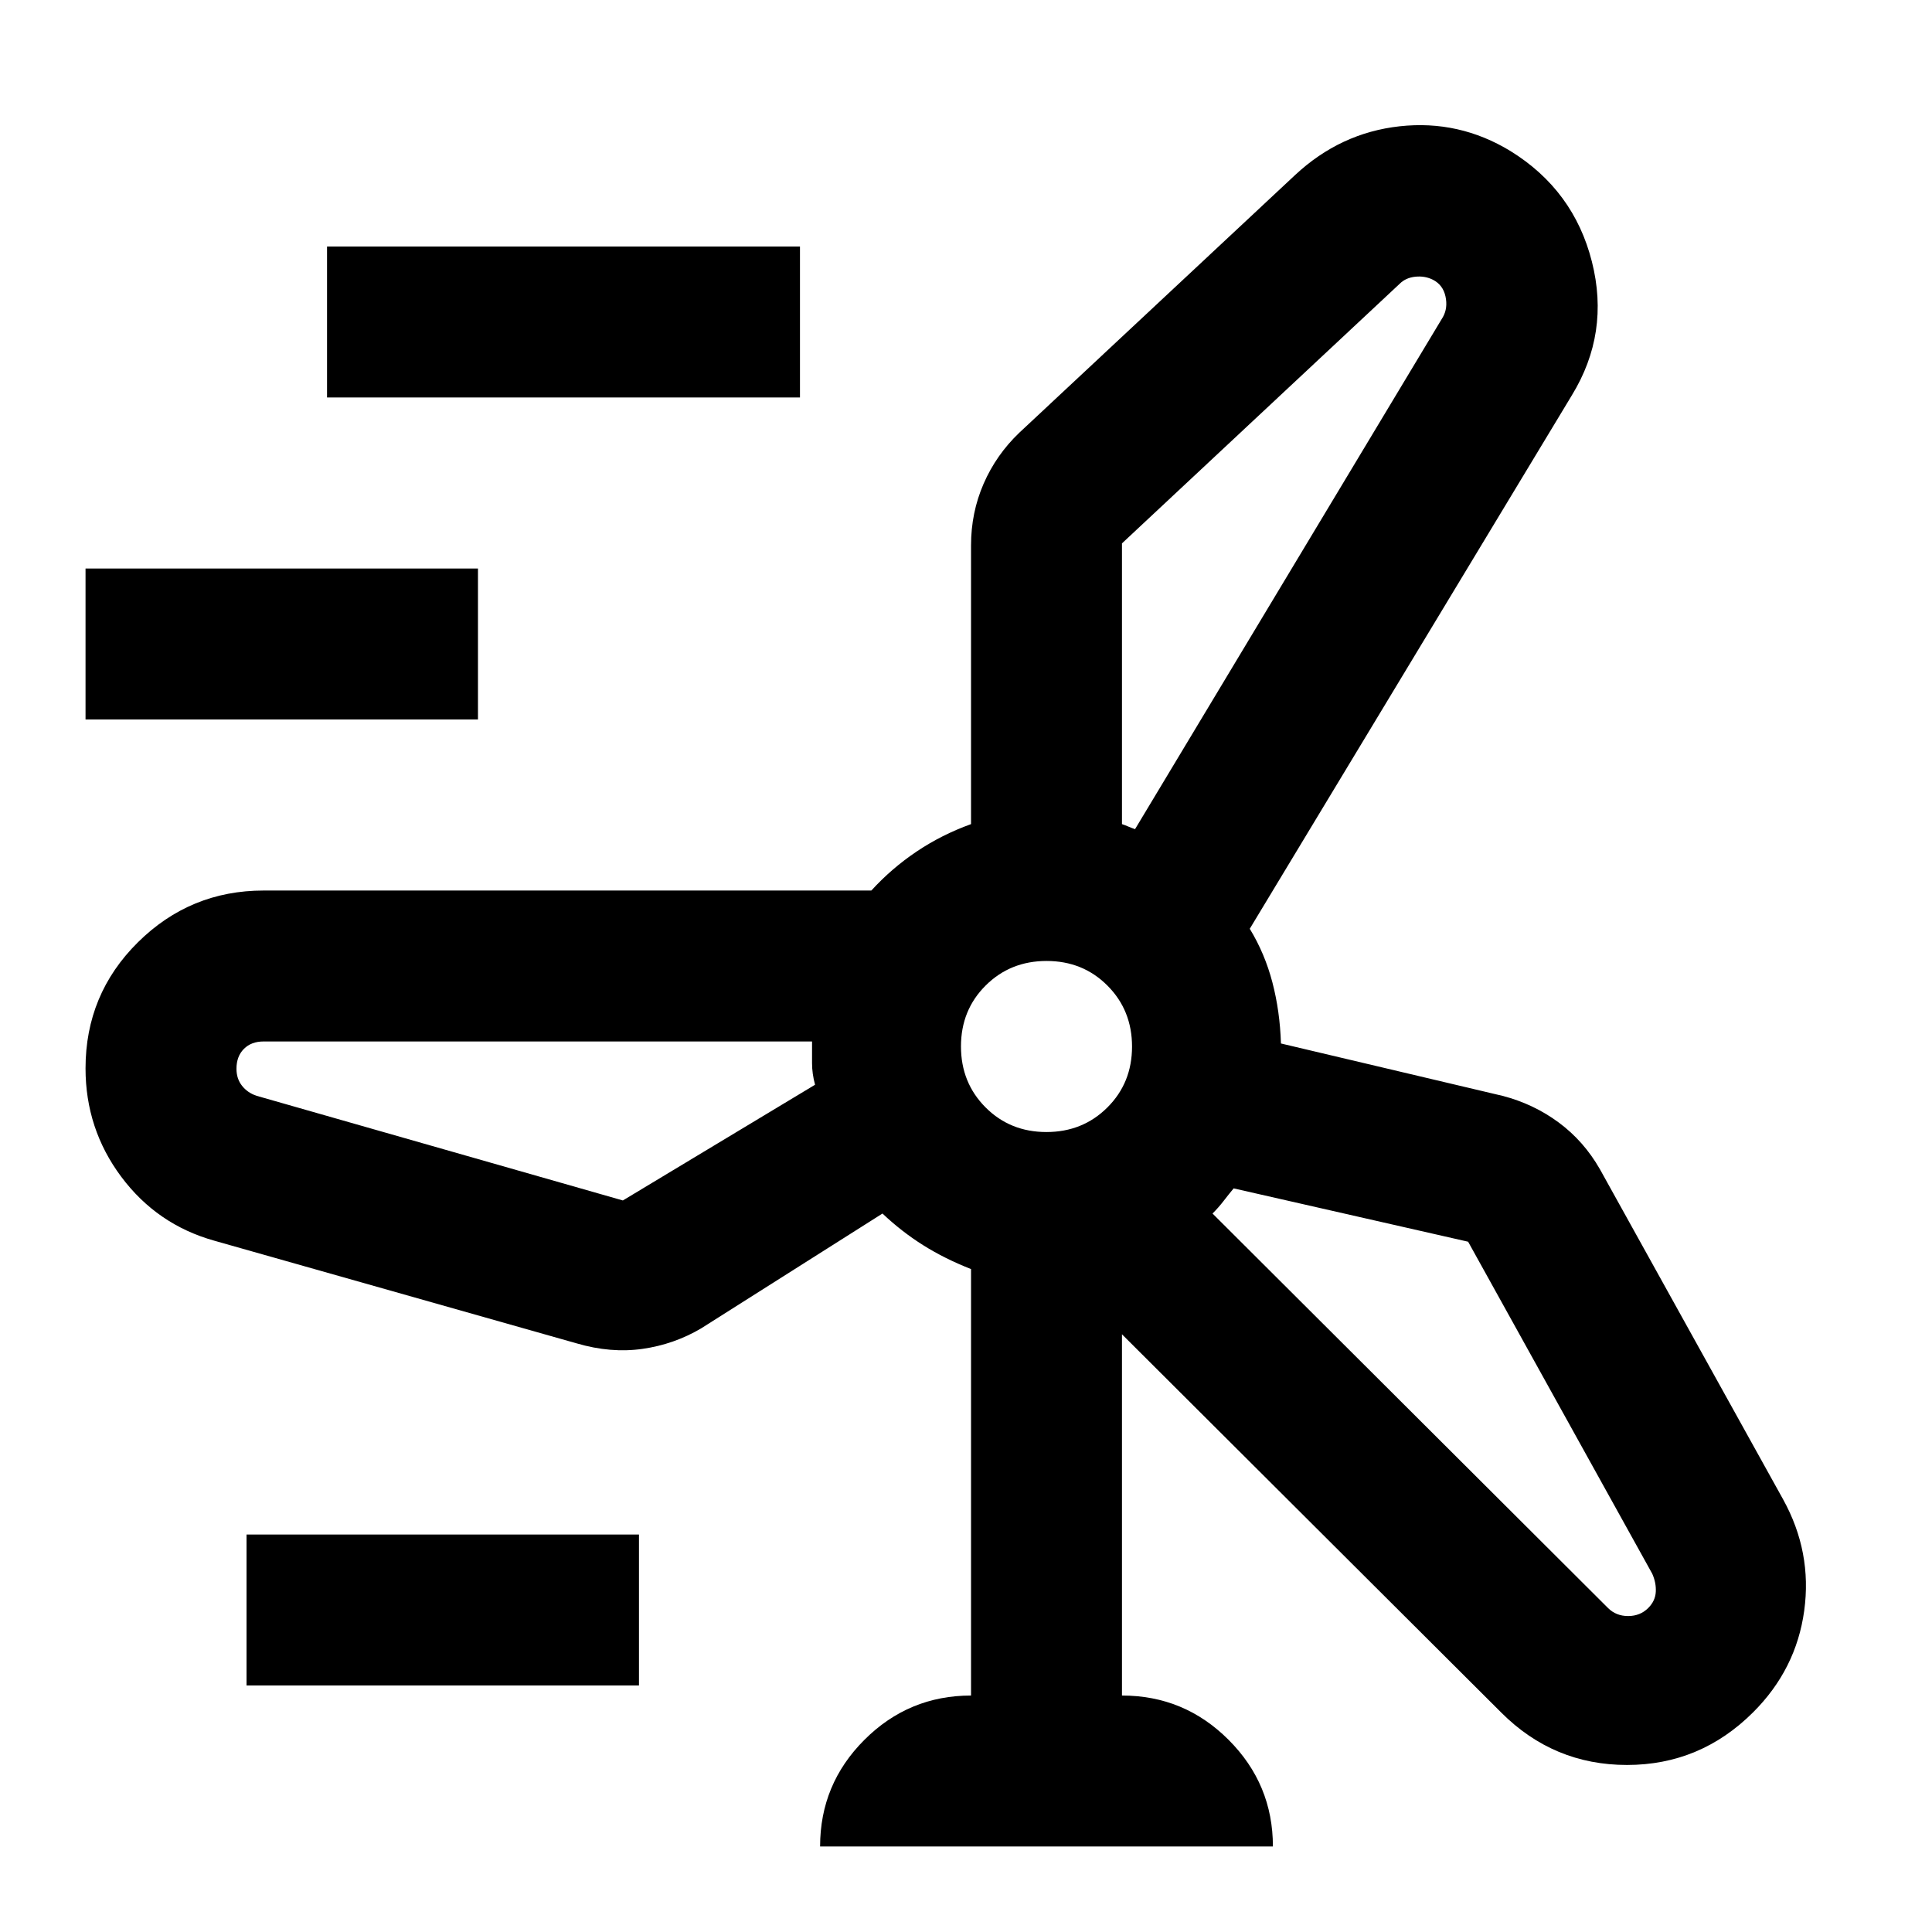 <svg xmlns="http://www.w3.org/2000/svg" height="24" viewBox="0 -960 960 960" width="24"><path d="M407.5-42.5q0-31 22.03-53t52.97-22v-211.91q-13-5.09-23.75-11.84T438.5-357l-90 57q-13.5 8-29.25 10.25t-32.75-2.75l-180-51q-28.5-8-46.25-31.77-17.75-23.78-17.75-53.86 0-36.87 26-62.62T131-517.5h301.97q10.03-11 22.5-19.38 12.48-8.38 27.03-13.62V-689q0-16.28 6.25-30.64T506.5-745l137-128q22.5-21 52-24.25t55.05 12.31Q782-865.5 791-830q9 35.5-10 66.5l-160 265q7.5 12.3 11.25 26.65 3.75 14.35 4.25 30.35l110 26q15.5 4 28 13.25T795-379l91 164q14.5 26.22 10.5 55.36t-25.38 50.47Q844.88-83 808.44-83T746-109L557.5-297v179.5q31 0 53 22.03t22 52.97h-225Zm-245-720v-75h235v75h-235Zm395 72.5v139.5q1.5.5 3.25 1.25T564-548l153-254.5q2.5-4.5 1.25-10.23Q717-818.45 712-821q-4-2-8.75-1.5t-7.75 3.5l-138 129Zm-515 87.5v-75h195v75h-195Zm477.46 205q18.04 0 30.29-12.21 12.25-12.2 12.25-30.25 0-18.04-12.21-30.29-12.2-12.25-30.25-12.25-18.04 0-30.29 12.21-12.25 12.2-12.25 30.25 0 18.04 12.21 30.29 12.2 12.25 30.25 12.25Zm-210.46 34L405-421q-1.5-5.5-1.5-10.75v-10.75H131q-6.14 0-9.82 3.7-3.68 3.7-3.68 9.87 0 4.93 2.75 8.43t7.25 5l182 52Zm420 20.5L613-369.5q-2.5 3-5 6.25t-5.5 6.25L799-161q4 4 10 4t10-4q3.5-3.5 3.75-8t-1.75-9l-91.5-165Zm-607 220.5v-75h195v75h-195ZM520-440Zm44-108ZM403.5-442.5Zm199 85.5Z"/></svg>